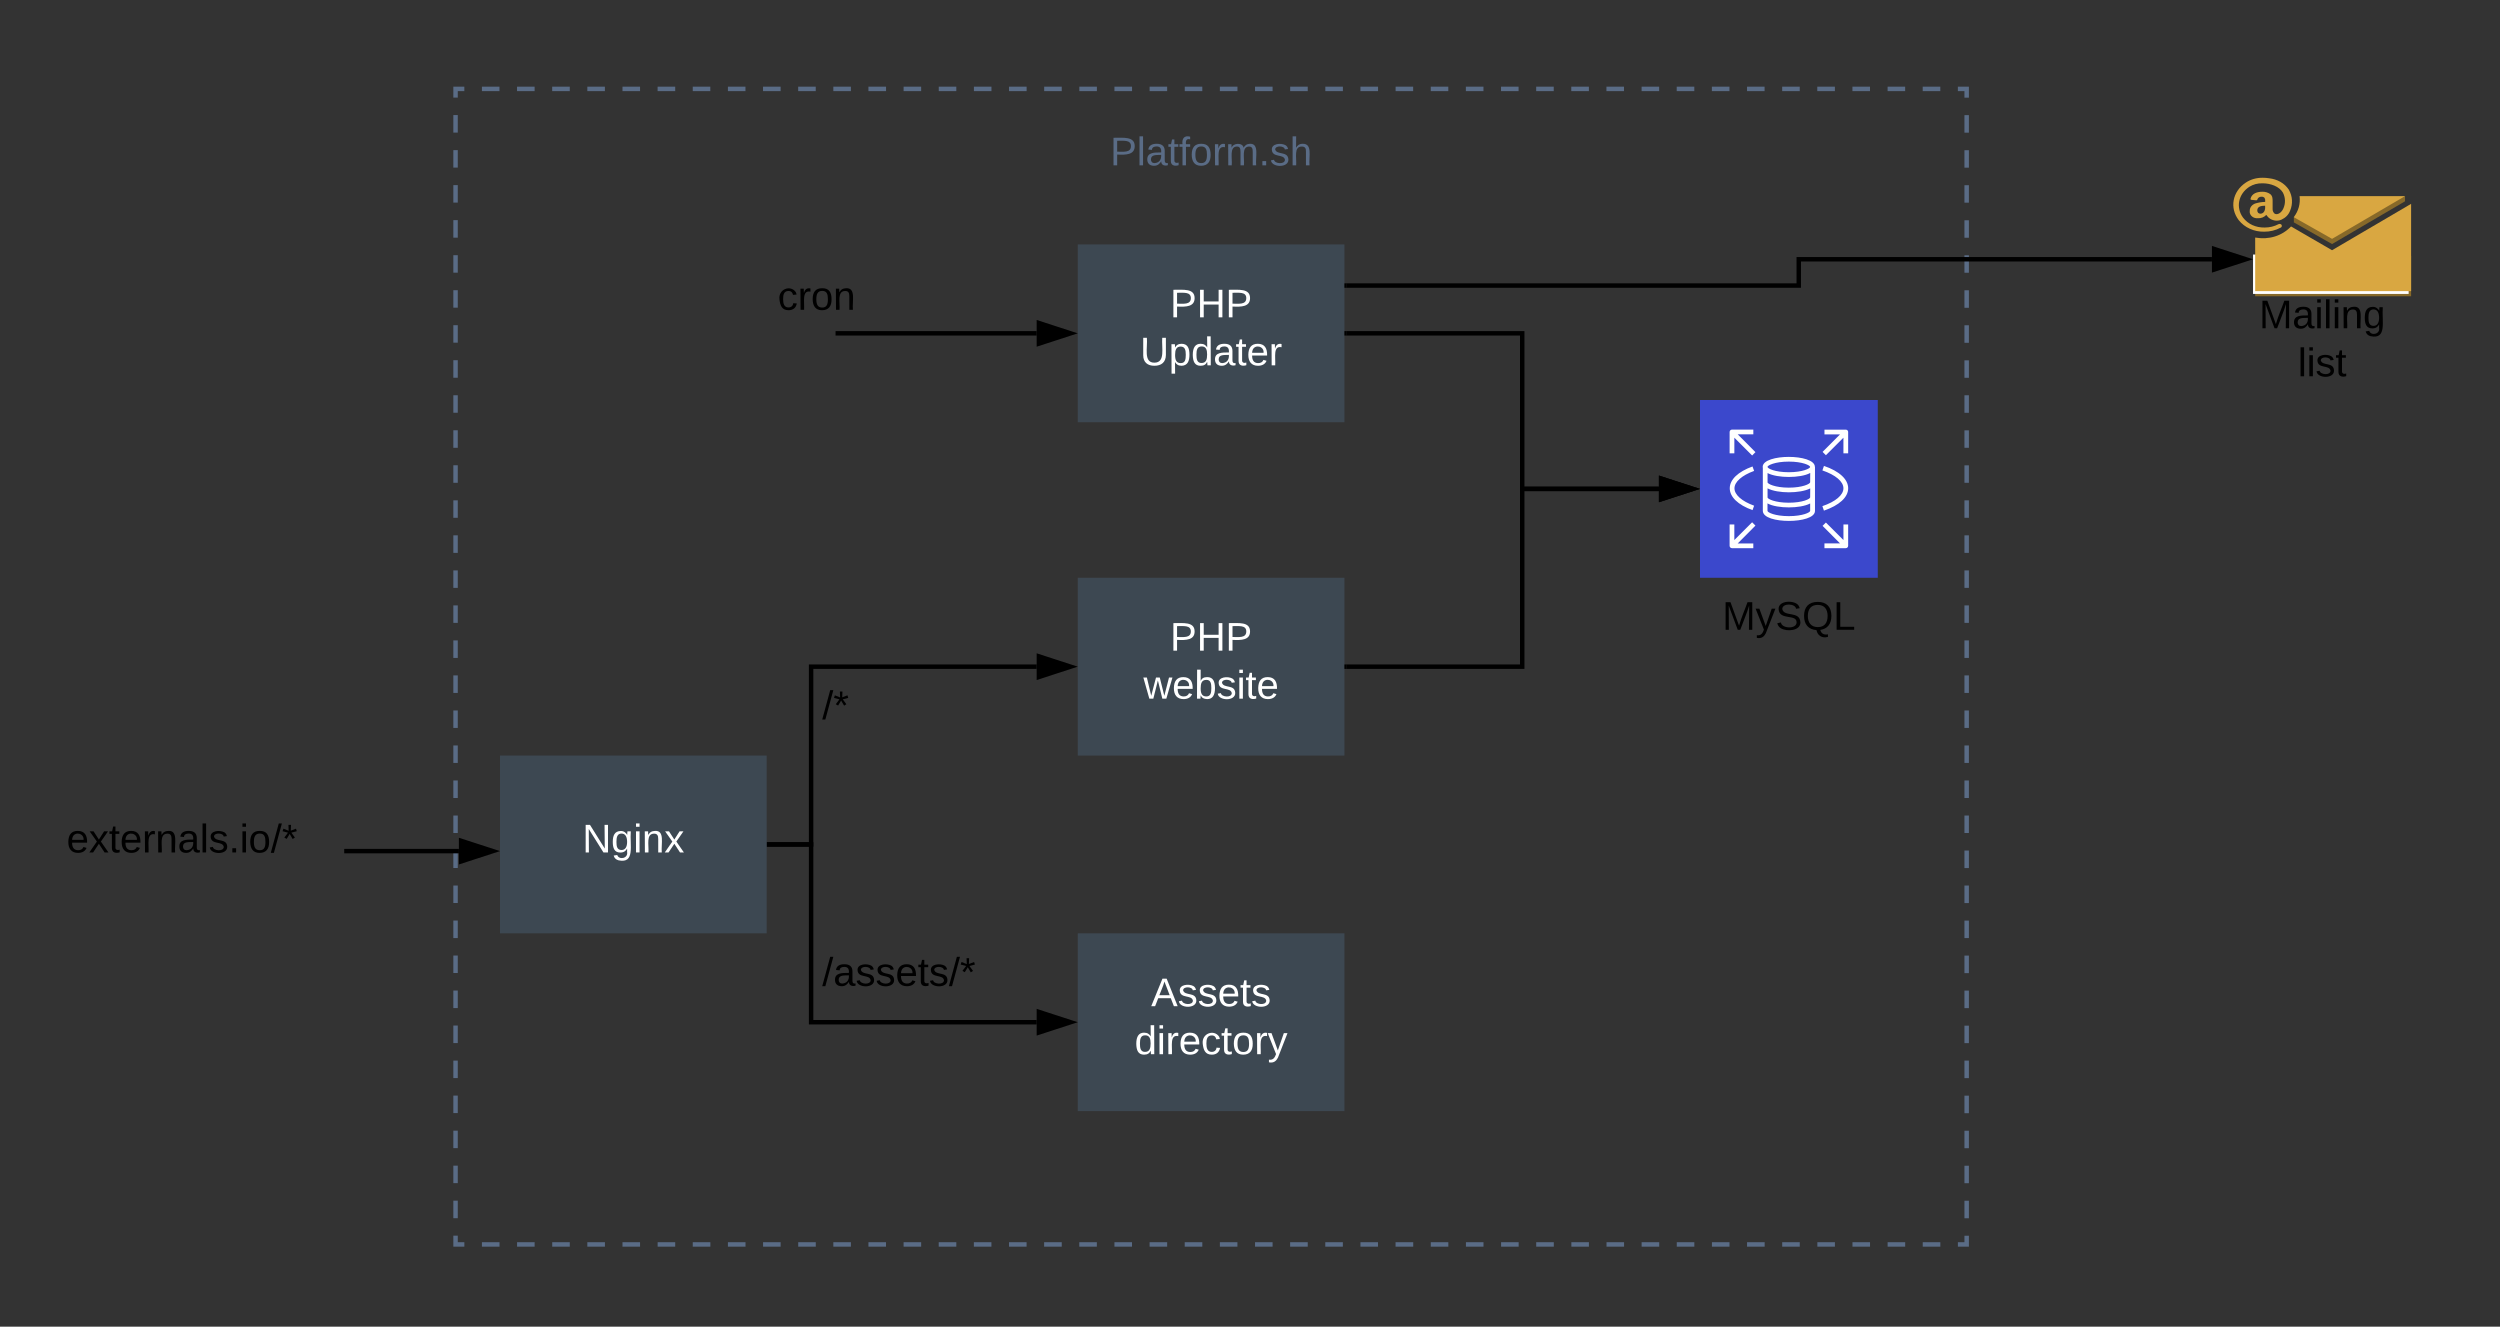 <svg xmlns="http://www.w3.org/2000/svg" xmlns:xlink="http://www.w3.org/1999/xlink" xmlns:lucid="lucid" width="1125" height="597"><rect width="100%" height="100%" fill="#333333" stroke="none"/><g transform="translate(-1955 -40)" lucid:page-tab-id="0_0"><path d="M2160 640h680v520h-680z" fill="#fff" fill-opacity="0"/><path d="M2171.86 640h7.9m7.9 0h7.92m7.9 0h7.92m7.9 0h7.9m7.92 0h7.9m7.9 0h7.92m7.9 0h7.9m7.92 0h7.9m7.9 0h7.92m7.9 0h7.9m7.92 0h7.9m7.9 0h7.92m7.9 0h7.9m7.92 0h7.9m7.92 0h7.9m7.9 0h7.92m7.9 0h7.9m7.92 0h7.9m7.9 0h7.92m7.9 0h7.9m7.92 0h7.9m7.9 0h7.92m7.9 0h7.9m7.92 0h7.9m7.92 0h7.9m7.9 0h7.92m7.9 0h7.9m7.92 0h7.9m7.9 0h7.92m7.9 0h7.9m7.92 0h7.9m7.9 0h7.92m7.9 0h7.9m7.92 0h7.9m7.9 0h7.92m7.9 0h7.92m7.9 0h7.9m7.92 0h7.9m7.9 0h7.92m7.9 0h7.9m7.92 0h7.9m7.9 0h7.92m7.9 0h3.96v3.94m0 7.88v7.88m0 7.88v7.87m0 7.88v7.88m0 7.9v7.87m0 7.88v7.88m0 7.88v7.88m0 7.88v7.88m0 7.88V770m0 7.88v7.88m0 7.88v7.88m0 7.87v7.87m0 7.88v7.88m0 7.88v7.9m0 7.87v7.88m0 7.87v7.88m0 7.88v7.88m0 7.88v7.88m0 7.88v7.88m0 7.87v7.88m0 7.88v7.9m0 7.87v7.88m0 7.88v7.88m0 7.88v7.88m0 7.88v7.88m0 7.88v7.88m0 7.88v7.88m0 7.88v7.87m0 7.87v7.88m0 7.88v7.88m0 7.9v7.87m0 7.88v7.87m0 7.88v7.88m0 7.88v3.94h-3.95m-7.9 0h-7.92m-7.9 0h-7.9m-7.92 0h-7.9m-7.9 0h-7.9m-7.92 0h-7.9m-7.9 0h-7.92m-7.9 0h-7.9m-7.92 0h-7.9m-7.9 0h-7.92m-7.9 0h-7.9m-7.92 0h-7.9m-7.9 0h-7.92m-7.9 0h-7.9m-7.92 0h-7.9m-7.92 0h-7.9m-7.9 0H2583m-7.9 0h-7.9m-7.92 0h-7.9m-7.9 0h-7.92m-7.9 0h-7.9m-7.92 0h-7.9m-7.9 0h-7.92m-7.9 0h-7.9m-7.92 0h-7.9m-7.92 0h-7.9m-7.9 0h-7.92m-7.9 0h-7.9m-7.92 0h-7.9m-7.9 0h-7.92m-7.9 0h-7.9m-7.92 0h-7.9m-7.9 0H2330m-7.9 0h-7.9m-7.92 0h-7.9m-7.9 0h-7.92m-7.9 0h-7.92m-7.9 0h-7.9m-7.92 0h-7.9m-7.9 0h-7.92m-7.9 0h-7.9m-7.92 0h-7.9m-7.9 0h-7.92m-7.9 0H2160v-3.94m0-7.88v-7.88m0-7.88v-7.87m0-7.88v-7.88m0-7.9v-7.87m0-7.88v-7.88m0-7.88v-7.88m0-7.88v-7.88m0-7.88V1030m0-7.88v-7.88m0-7.88v-7.88m0-7.87v-7.87m0-7.88v-7.88m0-7.88v-7.9m0-7.87v-7.88m0-7.87v-7.88m0-7.88v-7.88m0-7.88v-7.88m0-7.88v-7.88m0-7.87v-7.88m0-7.88v-7.9m0-7.87v-7.88m0-7.88v-7.88m0-7.88v-7.88m0-7.88v-7.88m0-7.88v-7.88m0-7.88v-7.88m0-7.88v-7.87m0-7.87v-7.88m0-7.88v-7.88m0-7.9v-7.87m0-7.88v-7.87m0-7.88v-7.88m0-7.88V640h3.95" stroke="#5a6c86" stroke-width="2" fill="none"/><use xlink:href="#a" transform="matrix(1,0,0,1,2160,660) translate(319.85 14.4)"/><path d="M2440 300h120v80h-120z" stroke="#000" stroke-opacity="0" stroke-width="2" fill="#3d4852"/><use xlink:href="#b" transform="matrix(1,0,0,1,2445,305) translate(36.525 27.8)"/><use xlink:href="#c" transform="matrix(1,0,0,1,2445,305) translate(24.55 49.4)"/><path d="M2440 460h120v80h-120z" stroke="#000" stroke-opacity="0" stroke-width="2" fill="#3d4852"/><use xlink:href="#d" transform="matrix(1,0,0,1,2445,465) translate(28 27.8)"/><use xlink:href="#e" transform="matrix(1,0,0,1,2445,465) translate(20.575 49.4)"/><path d="M1980 390h144.8v60H1980z" stroke="#000" stroke-opacity="0" stroke-width="2" fill="#fff" fill-opacity="0"/><use xlink:href="#f" transform="matrix(1,0,0,1,1985,395) translate(0 28.6)"/><path d="M2320 460h80v40h-80z" stroke="#000" stroke-opacity="0" stroke-width="2" fill="#fff" fill-opacity="0"/><use xlink:href="#g" transform="matrix(1,0,0,1,2325,465) translate(0 18.6)"/><path d="M2301 420h19v-80h101.5" stroke="#000" stroke-width="2" fill="none"/><path d="M2301.03 421H2300v-2h1.03z"/><path d="M2436.76 340l-14.26 4.64v-9.28z" stroke="#000" stroke-width="2"/><path d="M2301 420h19v80h101.5" stroke="#000" stroke-width="2" fill="none"/><path d="M2301.03 421H2300v-2h1.03z"/><path d="M2436.76 500l-14.26 4.64v-9.28z" stroke="#000" stroke-width="2"/><path d="M2320 340h60v40h-60z" stroke="#000" stroke-opacity="0" stroke-width="2" fill="#fff" fill-opacity="0"/><use xlink:href="#h" transform="matrix(1,0,0,1,2325,345) translate(0 18.6)"/><path d="M2720 220h80v80h-80v-80z" stroke="#fff" stroke-opacity="0" stroke-width="2" fill="#3b48cc"/><path d="M2771.7 250.1c0-3.07-6.08-4.5-11.75-4.5s-11.74 1.43-11.74 4.5c0 .18.04.3.06.47v19.24c-.05 3.24 6.04 4.6 11.74 4.6s11.73-1.42 11.73-4.5v-19.8zm-11.73-2.38c6.2 0 9.6 1.7 9.6 2.4 0 .68-3.36 2.38-9.6 2.38-6.25 0-9.6-1.67-9.6-2.4 0-.68 3.37-2.38 9.6-2.38zm9.6 22.18c0 .7-3.36 2.36-9.6 2.36-6.23 0-9.6-1.67-9.6-2.36v-3.37c2.24 1.24 6.03 1.8 9.6 1.8 3.58 0 7.32-.56 9.6-1.77zm0-6.08c0 .7-3.36 2.4-9.6 2.4-6.25 0-9.6-1.7-9.6-2.4h.03v-4.06c2.26 1.2 6.02 1.78 9.6 1.78 3.57 0 7.3-.57 9.6-1.75zm0-6.8c0 .7-3.36 2.42-9.6 2.42-6.25 0-9.6-1.73-9.6-2.42h.03v-4.14c2.28 1.2 6 1.75 9.6 1.75 3.6 0 7.38-.57 9.6-1.8zM2736.97 284.55h7.02v2.13h-9.6c-.6 0-1.07-.48-1.07-1.07V276h2.13v7.02l8-8 1.5 1.5zM2786.67 276v9.6c0 .6-.48 1.08-1.07 1.08h-9.6v-2.14h7.03l-7.88-7.9 1.5-1.5 7.9 7.88v-7zM2786.67 234.4v9.6h-2.13v-7.03l-7.88 7.88-1.5-1.5 7.85-7.88h-7v-2.13h9.6c.6 0 1.07.48 1.07 1.07zM2744.96 243.47l-1.5 1.5-8-8V244h-2.13v-9.6c0-.6.48-1.08 1.07-1.08h9.6v2.13h-7.03zM2743.64 269.56c-6.52-2.34-10.25-5.94-10.25-9.83 0-3.9 3.72-7.46 10.24-9.82l.72 2c-5.53 2.02-8.84 4.93-8.84 7.83 0 2.9 3.3 5.82 8.84 7.82zM2775.77 269.8l-.7-2.04c5.93-2 9.47-5 9.47-8.03 0-3.03-3.54-6.03-9.46-8.04l.7-2.03c6.9 2.34 10.9 6.02 10.9 10.06 0 4.05-4 7.7-10.9 10.06z" stroke="#fff" stroke-opacity="0" stroke-width="2" fill="#fff"/><use xlink:href="#i" transform="matrix(1,0,0,1,2690,309) translate(40.025 14.4)"/><path d="M2440 150h120v80h-120z" stroke="#000" stroke-opacity="0" stroke-width="2" fill="#3d4852"/><use xlink:href="#b" transform="matrix(1,0,0,1,2445,155) translate(36.525 27.8)"/><use xlink:href="#j" transform="matrix(1,0,0,1,2445,155) translate(23.05 49.4)"/><path d="M2561 340h79v-80h61.5" stroke="#000" stroke-width="2" fill="none"/><path d="M2561.03 341H2560v-2h1.03z"/><path d="M2716.76 260l-14.26 4.64v-9.28z" stroke="#000" stroke-width="2"/><path d="M2561 190h79v70h61.5" stroke="#000" stroke-width="2" fill="none"/><path d="M2561.03 191H2560v-2h1.03z"/><path d="M2716.76 260l-14.26 4.64v-9.28z" stroke="#000" stroke-width="2"/><path d="M2331 190h90.5" stroke="#000" stroke-width="2" fill="none"/><path/><path d="M2436.76 190l-14.26 4.64v-9.28z" stroke="#000" stroke-width="2"/><path d="M2300 160h60v30h-60z" stroke="#000" stroke-opacity="0" stroke-width="2" fill="#fff" fill-opacity="0"/><use xlink:href="#k" transform="matrix(1,0,0,1,2305,165) translate(0 14.4)"/><path d="M2160 80h680v520h-680z" fill="#fff" fill-opacity="0"/><path d="M2171.86 80h7.9m7.9 0h7.92m7.9 0h7.92m7.9 0h7.9m7.92 0h7.9m7.9 0h7.92m7.9 0h7.9m7.92 0h7.9m7.9 0h7.92m7.9 0h7.9m7.92 0h7.9m7.9 0h7.92m7.9 0h7.9m7.92 0h7.9m7.92 0h7.9m7.9 0h7.92m7.9 0h7.9m7.92 0h7.9m7.9 0h7.92m7.9 0h7.9m7.92 0h7.9m7.9 0h7.92m7.9 0h7.9m7.92 0h7.9m7.92 0h7.9m7.9 0h7.92m7.9 0h7.9m7.92 0h7.9m7.9 0h7.92m7.9 0h7.9m7.92 0h7.9m7.9 0h7.92m7.9 0h7.9m7.92 0h7.9m7.9 0h7.92m7.9 0h7.92m7.9 0h7.9m7.92 0h7.9m7.9 0h7.92m7.9 0h7.9m7.92 0h7.9m7.9 0h7.92m7.9 0h3.96v3.94m0 7.88v7.88m0 7.88v7.87m0 7.88v7.88m0 7.9v7.87m0 7.88v7.88m0 7.88v7.88m0 7.88v7.88m0 7.88V210m0 7.88v7.88m0 7.88v7.88m0 7.87v7.87m0 7.88v7.88m0 7.88v7.9m0 7.87v7.88m0 7.87v7.88m0 7.88v7.88m0 7.88v7.88m0 7.88v7.88m0 7.87v7.88m0 7.88v7.9m0 7.87v7.88m0 7.88v7.88m0 7.88v7.88m0 7.88v7.88m0 7.88v7.88m0 7.88v7.88m0 7.88v7.87m0 7.87v7.88m0 7.88v7.88m0 7.9v7.87m0 7.88v7.87m0 7.88v7.88m0 7.88V600h-3.95m-7.9 0h-7.92m-7.9 0h-7.9m-7.92 0h-7.9m-7.9 0h-7.9m-7.92 0h-7.9m-7.9 0h-7.92m-7.9 0h-7.9m-7.92 0h-7.9m-7.9 0h-7.92m-7.9 0h-7.9m-7.92 0h-7.9m-7.9 0h-7.92m-7.9 0h-7.9m-7.92 0h-7.9m-7.92 0h-7.9m-7.9 0H2583m-7.9 0h-7.9m-7.92 0h-7.9m-7.9 0h-7.92m-7.9 0h-7.9m-7.92 0h-7.9m-7.9 0h-7.92m-7.9 0h-7.9m-7.92 0h-7.9m-7.92 0h-7.9m-7.9 0h-7.92m-7.9 0h-7.9m-7.92 0h-7.9m-7.9 0h-7.92m-7.9 0h-7.9m-7.92 0h-7.9m-7.9 0H2330m-7.9 0h-7.9m-7.92 0h-7.9m-7.9 0h-7.92m-7.9 0h-7.92m-7.9 0h-7.9m-7.92 0h-7.9m-7.9 0h-7.92m-7.9 0h-7.9m-7.92 0h-7.9m-7.9 0h-7.92m-7.9 0H2160v-3.94m0-7.88v-7.88m0-7.88v-7.87m0-7.88v-7.88m0-7.9v-7.87m0-7.88v-7.88m0-7.88v-7.88m0-7.88v-7.88m0-7.88V470m0-7.88v-7.88m0-7.88v-7.88m0-7.87v-7.87m0-7.88v-7.88m0-7.88v-7.9m0-7.87v-7.88m0-7.87v-7.88m0-7.88v-7.88m0-7.88v-7.88m0-7.88v-7.88m0-7.87v-7.88m0-7.88v-7.9m0-7.87v-7.88m0-7.88v-7.88m0-7.88v-7.88m0-7.88v-7.88m0-7.88v-7.88m0-7.88v-7.88m0-7.88v-7.87m0-7.87v-7.88m0-7.88v-7.88m0-7.9v-7.87m0-7.88v-7.87m0-7.88v-7.88m0-7.88V80h3.95" stroke="#5a6c86" stroke-width="2" fill="none"/><use xlink:href="#l" transform="matrix(1,0,0,1,2160,100) translate(294.575 14.4)"/><path d="M3040 155.22v18.1h-70.17v-18.1z" fill="#876929"/><path d="M2968.87 154.54h70.02v17.73h-70.03z" fill="#fff"/><path d="M3040 131.73V171h-70.17v-24.1c6.18 1.1 12.07-.72 16.14-5l18.45 10.7 35.57-20.87z" fill="#d9a741"/><path d="M2987.23 137.74v2.33l17.2 9.75 32.83-19.24v-2.32z" fill="#876929"/><path d="M2989.8 128.26h47.46l-32.83 19.22-17.22-9.75c2.16-2.92 3-6 2.6-9.47zM2984.97 125.36c1.7 2.97 1.88 6.4.56 9.5-.7 1.8-2 3.13-3.9 4-.62.3-1.3.44-2 .44-1.8 0-3.34-.73-4.37-2.04l-.42-.56c-1 1.07-2.35 1.6-3.9 1.5-1.86.13-3.44-1.1-3.57-2.74 0-.17 0-.3.02-.5-.06-1.5.92-2.82 2.5-3.4 1.5-.44 2.85-.66 4.44-.7v-.3c.07-.54 0-1-.27-1.5-.34-.37-.84-.56-1.35-.54-.9-.05-1.7.48-1.9 1.26-.02.2-.2.34-.42.37l-2.3-.22c-.23-.05-.4-.22-.36-.44.55-2.46 3.03-3.2 5.3-3.2 1.37-.04 2.56.33 3.62 1.08 1.1.95 1.03 2.2 1.03 3.6v3.24c0 .7.3 1.36.86 1.9.26.17.55.26.9.26 1.1 0 2.37-.97 3.06-2.52 1.06-2.33.98-4.93-.2-7.2-1.6-2.68-5.42-4.16-9.15-4.16-2.2-.05-4.14.46-5.96 1.58-4.93 3.23-6.17 9.27-2.82 13.86 2.25 2.93 5.73 4.54 9.74 4.46 2.2 0 4.33-.5 6.2-1.5.48-.24 1.12-.12 1.4.3v.04c.27.4.1.94-.36 1.2h-.03c-2.22 1.2-4.8 1.86-7.42 1.83-4.55.1-8.86-1.87-11.47-5.2-4.23-5.5-2.83-12.9 3.2-16.9 2.2-1.47 4.93-2.22 7.68-2.17.96 0 1.77.07 2.72.22 3.86.44 6.95 2.2 8.95 5.14zm-11.1 9.86c.36-.68.52-1.46.44-2.2v-.45c-1.7 0-3.53.32-3.53 2.1 0 .9.53 1.5 1.45 1.5.72-.03 1.32-.42 1.64-.98v.02z" fill="#d9a741"/><use xlink:href="#m" transform="matrix(1,0,0,1,2960,173.333) translate(11.6 14.4)"/><use xlink:href="#n" transform="matrix(1,0,0,1,2960,173.333) translate(29.05 36)"/><path d="M2561 168.5h203.44v-11.83h185.93" stroke="#000" stroke-width="2" fill="none"/><path d="M2561.03 169.5H2560v-2h1.03z"/><path d="M2965.64 156.67l-14.27 4.63v-9.27z" stroke="#000" stroke-width="2"/><path d="M2180 380h120v80h-120z" stroke="#000" stroke-opacity="0" stroke-width="2" fill="#3d4852"/><use xlink:href="#o" transform="matrix(1,0,0,1,2185,385) translate(32.05 38.6)"/><path d="M2110.9 423h50.6M2110.93 423h-1.03" stroke="#000" stroke-width="2" fill="none"/><path d="M2176.76 423l-14.26 4.64v-9.28z" stroke="#000" stroke-width="2"/><defs><path fill="#5a6c86" d="M205 0l-28-72H64L36 0H1l101-248h38L239 0h-34zm-38-99l-47-123c-12 45-31 82-46 123h93" id="p"/><path fill="#5a6c86" d="M266 0h-40l-56-210L115 0H75L2-248h35L96-30l15-64 43-154h32l59 218 59-218h35" id="q"/><path fill="#5a6c86" d="M185-189c-5-48-123-54-124 2 14 75 158 14 163 119 3 78-121 87-175 55-17-10-28-26-33-46l33-7c5 56 141 63 141-1 0-78-155-14-162-118-5-82 145-84 179-34 5 7 8 16 11 25" id="r"/><g id="a"><use transform="matrix(0.05,0,0,0.05,0,0)" xlink:href="#p"/><use transform="matrix(0.05,0,0,0.05,11.35,0)" xlink:href="#q"/><use transform="matrix(0.05,0,0,0.05,28.3,0)" xlink:href="#r"/></g><path fill="#fff" d="M30-248c87 1 191-15 191 75 0 78-77 80-158 76V0H30v-248zm33 125c57 0 124 11 124-50 0-59-68-47-124-48v98" id="s"/><path fill="#fff" d="M197 0v-115H63V0H30v-248h33v105h134v-105h34V0h-34" id="t"/><g id="b"><use transform="matrix(0.05,0,0,0.05,0,0)" xlink:href="#s"/><use transform="matrix(0.05,0,0,0.05,12,0)" xlink:href="#t"/><use transform="matrix(0.05,0,0,0.05,24.95,0)" xlink:href="#s"/></g><path fill="#fff" d="M206 0h-36l-40-164L89 0H53L-1-190h32L70-26l43-164h34l41 164 42-164h31" id="u"/><path fill="#fff" d="M100-194c63 0 86 42 84 106H49c0 40 14 67 53 68 26 1 43-12 49-29l28 8c-11 28-37 45-77 45C44 4 14-33 15-96c1-61 26-98 85-98zm52 81c6-60-76-77-97-28-3 7-6 17-6 28h103" id="v"/><path fill="#fff" d="M115-194c53 0 69 39 70 98 0 66-23 100-70 100C84 3 66-7 56-30L54 0H23l1-261h32v101c10-23 28-34 59-34zm-8 174c40 0 45-34 45-75 0-40-5-75-45-74-42 0-51 32-51 76 0 43 10 73 51 73" id="w"/><path fill="#fff" d="M135-143c-3-34-86-38-87 0 15 53 115 12 119 90S17 21 10-45l28-5c4 36 97 45 98 0-10-56-113-15-118-90-4-57 82-63 122-42 12 7 21 19 24 35" id="x"/><path fill="#fff" d="M24-231v-30h32v30H24zM24 0v-190h32V0H24" id="y"/><path fill="#fff" d="M59-47c-2 24 18 29 38 22v24C64 9 27 4 27-40v-127H5v-23h24l9-43h21v43h35v23H59v120" id="z"/><g id="c"><use transform="matrix(0.05,0,0,0.05,0,0)" xlink:href="#u"/><use transform="matrix(0.05,0,0,0.05,12.95,0)" xlink:href="#v"/><use transform="matrix(0.05,0,0,0.05,22.95,0)" xlink:href="#w"/><use transform="matrix(0.05,0,0,0.05,32.95,0)" xlink:href="#x"/><use transform="matrix(0.05,0,0,0.05,41.95,0)" xlink:href="#y"/><use transform="matrix(0.05,0,0,0.05,45.9,0)" xlink:href="#z"/><use transform="matrix(0.05,0,0,0.05,50.9,0)" xlink:href="#v"/></g><path fill="#fff" d="M205 0l-28-72H64L36 0H1l101-248h38L239 0h-34zm-38-99l-47-123c-12 45-31 82-46 123h93" id="A"/><g id="d"><use transform="matrix(0.05,0,0,0.05,0,0)" xlink:href="#A"/><use transform="matrix(0.05,0,0,0.05,12,0)" xlink:href="#x"/><use transform="matrix(0.05,0,0,0.05,21,0)" xlink:href="#x"/><use transform="matrix(0.05,0,0,0.05,30,0)" xlink:href="#v"/><use transform="matrix(0.05,0,0,0.05,40,0)" xlink:href="#z"/><use transform="matrix(0.05,0,0,0.05,45,0)" xlink:href="#x"/></g><path fill="#fff" d="M85-194c31 0 48 13 60 33l-1-100h32l1 261h-30c-2-10 0-23-3-31C134-8 116 4 85 4 32 4 16-35 15-94c0-66 23-100 70-100zm9 24c-40 0-46 34-46 75 0 40 6 74 45 74 42 0 51-32 51-76 0-42-9-74-50-73" id="B"/><path fill="#fff" d="M114-163C36-179 61-72 57 0H25l-1-190h30c1 12-1 29 2 39 6-27 23-49 58-41v29" id="C"/><path fill="#fff" d="M96-169c-40 0-48 33-48 73s9 75 48 75c24 0 41-14 43-38l32 2c-6 37-31 61-74 61-59 0-76-41-82-99-10-93 101-131 147-64 4 7 5 14 7 22l-32 3c-4-21-16-35-41-35" id="D"/><path fill="#fff" d="M100-194c62-1 85 37 85 99 1 63-27 99-86 99S16-35 15-95c0-66 28-99 85-99zM99-20c44 1 53-31 53-75 0-43-8-75-51-75s-53 32-53 75 10 74 51 75" id="E"/><path fill="#fff" d="M179-190L93 31C79 59 56 82 12 73V49c39 6 53-20 64-50L1-190h34L92-34l54-156h33" id="F"/><g id="e"><use transform="matrix(0.05,0,0,0.05,0,0)" xlink:href="#B"/><use transform="matrix(0.05,0,0,0.05,10,0)" xlink:href="#y"/><use transform="matrix(0.05,0,0,0.05,13.95,0)" xlink:href="#C"/><use transform="matrix(0.05,0,0,0.05,19.9,0)" xlink:href="#v"/><use transform="matrix(0.05,0,0,0.05,29.9,0)" xlink:href="#D"/><use transform="matrix(0.05,0,0,0.05,38.9,0)" xlink:href="#z"/><use transform="matrix(0.05,0,0,0.05,43.9,0)" xlink:href="#E"/><use transform="matrix(0.05,0,0,0.05,53.9,0)" xlink:href="#C"/><use transform="matrix(0.05,0,0,0.05,59.85,0)" xlink:href="#F"/></g><path d="M100-194c63 0 86 42 84 106H49c0 40 14 67 53 68 26 1 43-12 49-29l28 8c-11 28-37 45-77 45C44 4 14-33 15-96c1-61 26-98 85-98zm52 81c6-60-76-77-97-28-3 7-6 17-6 28h103" id="G"/><path d="M141 0L90-78 38 0H4l68-98-65-92h35l48 74 47-74h35l-64 92 68 98h-35" id="H"/><path d="M59-47c-2 24 18 29 38 22v24C64 9 27 4 27-40v-127H5v-23h24l9-43h21v43h35v23H59v120" id="I"/><path d="M114-163C36-179 61-72 57 0H25l-1-190h30c1 12-1 29 2 39 6-27 23-49 58-41v29" id="J"/><path d="M117-194c89-4 53 116 60 194h-32v-121c0-31-8-49-39-48C34-167 62-67 57 0H25l-1-190h30c1 10-1 24 2 32 11-22 29-35 61-36" id="K"/><path d="M141-36C126-15 110 5 73 4 37 3 15-17 15-53c-1-64 63-63 125-63 3-35-9-54-41-54-24 1-41 7-42 31l-33-3c5-37 33-52 76-52 45 0 72 20 72 64v82c-1 20 7 32 28 27v20c-31 9-61-2-59-35zM48-53c0 20 12 33 32 33 41-3 63-29 60-74-43 2-92-5-92 41" id="L"/><path d="M24 0v-261h32V0H24" id="M"/><path d="M135-143c-3-34-86-38-87 0 15 53 115 12 119 90S17 21 10-45l28-5c4 36 97 45 98 0-10-56-113-15-118-90-4-57 82-63 122-42 12 7 21 19 24 35" id="N"/><path d="M33 0v-38h34V0H33" id="O"/><path d="M24-231v-30h32v30H24zM24 0v-190h32V0H24" id="P"/><path d="M100-194c62-1 85 37 85 99 1 63-27 99-86 99S16-35 15-95c0-66 28-99 85-99zM99-20c44 1 53-31 53-75 0-43-8-75-51-75s-53 32-53 75 10 74 51 75" id="Q"/><path d="M0 4l72-265h28L28 4H0" id="R"/><path d="M80-196l47-18 7 23-49 13 32 44-20 13-27-46-27 45-21-12 33-44-49-13 8-23 47 19-2-53h23" id="S"/><g id="f"><use transform="matrix(0.05,0,0,0.05,0,0)" xlink:href="#G"/><use transform="matrix(0.05,0,0,0.05,10,0)" xlink:href="#H"/><use transform="matrix(0.05,0,0,0.05,19,0)" xlink:href="#I"/><use transform="matrix(0.05,0,0,0.05,24,0)" xlink:href="#G"/><use transform="matrix(0.05,0,0,0.05,34,0)" xlink:href="#J"/><use transform="matrix(0.05,0,0,0.05,39.95,0)" xlink:href="#K"/><use transform="matrix(0.05,0,0,0.05,49.95,0)" xlink:href="#L"/><use transform="matrix(0.05,0,0,0.05,59.95,0)" xlink:href="#M"/><use transform="matrix(0.05,0,0,0.05,63.9,0)" xlink:href="#N"/><use transform="matrix(0.05,0,0,0.05,72.9,0)" xlink:href="#O"/><use transform="matrix(0.05,0,0,0.05,77.9,0)" xlink:href="#P"/><use transform="matrix(0.05,0,0,0.05,81.85,0)" xlink:href="#Q"/><use transform="matrix(0.05,0,0,0.05,91.85,0)" xlink:href="#R"/><use transform="matrix(0.05,0,0,0.05,96.85,0)" xlink:href="#S"/></g><g id="g"><use transform="matrix(0.05,0,0,0.05,0,0)" xlink:href="#R"/><use transform="matrix(0.05,0,0,0.05,5,0)" xlink:href="#L"/><use transform="matrix(0.05,0,0,0.05,15,0)" xlink:href="#N"/><use transform="matrix(0.05,0,0,0.05,24,0)" xlink:href="#N"/><use transform="matrix(0.05,0,0,0.05,33,0)" xlink:href="#G"/><use transform="matrix(0.05,0,0,0.05,43,0)" xlink:href="#I"/><use transform="matrix(0.05,0,0,0.05,48,0)" xlink:href="#N"/><use transform="matrix(0.05,0,0,0.05,57,0)" xlink:href="#R"/><use transform="matrix(0.05,0,0,0.05,62,0)" xlink:href="#S"/></g><g id="h"><use transform="matrix(0.05,0,0,0.05,0,0)" xlink:href="#R"/><use transform="matrix(0.05,0,0,0.05,5,0)" xlink:href="#S"/></g><path d="M240 0l2-218c-23 76-54 145-80 218h-23L58-218 59 0H30v-248h44l77 211c21-75 51-140 76-211h43V0h-30" id="T"/><path d="M179-190L93 31C79 59 56 82 12 73V49c39 6 53-20 64-50L1-190h34L92-34l54-156h33" id="U"/><path d="M185-189c-5-48-123-54-124 2 14 75 158 14 163 119 3 78-121 87-175 55-17-10-28-26-33-46l33-7c5 56 141 63 141-1 0-78-155-14-162-118-5-82 145-84 179-34 5 7 8 16 11 25" id="V"/><path d="M140-251c81 0 123 46 123 126C263-53 228-8 163 1c7 30 30 48 69 40v23c-55 16-95-15-103-61C56-3 17-48 17-125c0-80 42-126 123-126zm0 227c63 0 89-41 89-101s-29-99-89-99c-61 0-89 39-89 99S79-25 140-24" id="W"/><path d="M30 0v-248h33v221h125V0H30" id="X"/><g id="i"><use transform="matrix(0.05,0,0,0.05,0,0)" xlink:href="#T"/><use transform="matrix(0.05,0,0,0.05,14.95,0)" xlink:href="#U"/><use transform="matrix(0.05,0,0,0.05,23.95,0)" xlink:href="#V"/><use transform="matrix(0.05,0,0,0.05,35.95,0)" xlink:href="#W"/><use transform="matrix(0.05,0,0,0.05,49.95,0)" xlink:href="#X"/></g><path fill="#fff" d="M232-93c-1 65-40 97-104 97C67 4 28-28 28-90v-158h33c8 89-33 224 67 224 102 0 64-133 71-224h33v155" id="Y"/><path fill="#fff" d="M115-194c55 1 70 41 70 98S169 2 115 4C84 4 66-9 55-30l1 105H24l-1-265h31l2 30c10-21 28-34 59-34zm-8 174c40 0 45-34 45-75s-6-73-45-74c-42 0-51 32-51 76 0 43 10 73 51 73" id="Z"/><path fill="#fff" d="M141-36C126-15 110 5 73 4 37 3 15-17 15-53c-1-64 63-63 125-63 3-35-9-54-41-54-24 1-41 7-42 31l-33-3c5-37 33-52 76-52 45 0 72 20 72 64v82c-1 20 7 32 28 27v20c-31 9-61-2-59-35zM48-53c0 20 12 33 32 33 41-3 63-29 60-74-43 2-92-5-92 41" id="aa"/><g id="j"><use transform="matrix(0.05,0,0,0.05,0,0)" xlink:href="#Y"/><use transform="matrix(0.05,0,0,0.05,12.95,0)" xlink:href="#Z"/><use transform="matrix(0.05,0,0,0.05,22.95,0)" xlink:href="#B"/><use transform="matrix(0.05,0,0,0.05,32.95,0)" xlink:href="#aa"/><use transform="matrix(0.05,0,0,0.05,42.95,0)" xlink:href="#z"/><use transform="matrix(0.05,0,0,0.05,47.95,0)" xlink:href="#v"/><use transform="matrix(0.05,0,0,0.05,57.95,0)" xlink:href="#C"/></g><path d="M96-169c-40 0-48 33-48 73s9 75 48 75c24 0 41-14 43-38l32 2c-6 37-31 61-74 61-59 0-76-41-82-99-10-93 101-131 147-64 4 7 5 14 7 22l-32 3c-4-21-16-35-41-35" id="ab"/><g id="k"><use transform="matrix(0.05,0,0,0.05,0,0)" xlink:href="#ab"/><use transform="matrix(0.05,0,0,0.05,9,0)" xlink:href="#J"/><use transform="matrix(0.05,0,0,0.05,14.95,0)" xlink:href="#Q"/><use transform="matrix(0.05,0,0,0.05,24.95,0)" xlink:href="#K"/></g><path fill="#5a6c86" d="M30-248c87 1 191-15 191 75 0 78-77 80-158 76V0H30v-248zm33 125c57 0 124 11 124-50 0-59-68-47-124-48v98" id="ac"/><path fill="#5a6c86" d="M24 0v-261h32V0H24" id="ad"/><path fill="#5a6c86" d="M141-36C126-15 110 5 73 4 37 3 15-17 15-53c-1-64 63-63 125-63 3-35-9-54-41-54-24 1-41 7-42 31l-33-3c5-37 33-52 76-52 45 0 72 20 72 64v82c-1 20 7 32 28 27v20c-31 9-61-2-59-35zM48-53c0 20 12 33 32 33 41-3 63-29 60-74-43 2-92-5-92 41" id="ae"/><path fill="#5a6c86" d="M59-47c-2 24 18 29 38 22v24C64 9 27 4 27-40v-127H5v-23h24l9-43h21v43h35v23H59v120" id="af"/><path fill="#5a6c86" d="M101-234c-31-9-42 10-38 44h38v23H63V0H32v-167H5v-23h27c-7-52 17-82 69-68v24" id="ag"/><path fill="#5a6c86" d="M100-194c62-1 85 37 85 99 1 63-27 99-86 99S16-35 15-95c0-66 28-99 85-99zM99-20c44 1 53-31 53-75 0-43-8-75-51-75s-53 32-53 75 10 74 51 75" id="ah"/><path fill="#5a6c86" d="M114-163C36-179 61-72 57 0H25l-1-190h30c1 12-1 29 2 39 6-27 23-49 58-41v29" id="ai"/><path fill="#5a6c86" d="M210-169c-67 3-38 105-44 169h-31v-121c0-29-5-50-35-48C34-165 62-65 56 0H25l-1-190h30c1 10-1 24 2 32 10-44 99-50 107 0 11-21 27-35 58-36 85-2 47 119 55 194h-31v-121c0-29-5-49-35-48" id="aj"/><path fill="#5a6c86" d="M33 0v-38h34V0H33" id="ak"/><path fill="#5a6c86" d="M135-143c-3-34-86-38-87 0 15 53 115 12 119 90S17 21 10-45l28-5c4 36 97 45 98 0-10-56-113-15-118-90-4-57 82-63 122-42 12 7 21 19 24 35" id="al"/><path fill="#5a6c86" d="M106-169C34-169 62-67 57 0H25v-261h32l-1 103c12-21 28-36 61-36 89 0 53 116 60 194h-32v-121c2-32-8-49-39-48" id="am"/><g id="l"><use transform="matrix(0.05,0,0,0.05,0,0)" xlink:href="#ac"/><use transform="matrix(0.05,0,0,0.05,12,0)" xlink:href="#ad"/><use transform="matrix(0.05,0,0,0.05,15.95,0)" xlink:href="#ae"/><use transform="matrix(0.05,0,0,0.05,25.95,0)" xlink:href="#af"/><use transform="matrix(0.05,0,0,0.05,30.95,0)" xlink:href="#ag"/><use transform="matrix(0.05,0,0,0.05,35.95,0)" xlink:href="#ah"/><use transform="matrix(0.05,0,0,0.05,45.95,0)" xlink:href="#ai"/><use transform="matrix(0.05,0,0,0.05,51.9,0)" xlink:href="#aj"/><use transform="matrix(0.05,0,0,0.05,66.85,0)" xlink:href="#ak"/><use transform="matrix(0.05,0,0,0.05,71.85,0)" xlink:href="#al"/><use transform="matrix(0.05,0,0,0.05,80.85,0)" xlink:href="#am"/></g><path d="M177-190C167-65 218 103 67 71c-23-6-38-20-44-43l32-5c15 47 100 32 89-28v-30C133-14 115 1 83 1 29 1 15-40 15-95c0-56 16-97 71-98 29-1 48 16 59 35 1-10 0-23 2-32h30zM94-22c36 0 50-32 50-73 0-42-14-75-50-75-39 0-46 34-46 75s6 73 46 73" id="an"/><g id="m"><use transform="matrix(0.05,0,0,0.05,0,0)" xlink:href="#T"/><use transform="matrix(0.05,0,0,0.05,14.95,0)" xlink:href="#L"/><use transform="matrix(0.05,0,0,0.05,24.95,0)" xlink:href="#P"/><use transform="matrix(0.05,0,0,0.05,28.9,0)" xlink:href="#M"/><use transform="matrix(0.05,0,0,0.05,32.85,0)" xlink:href="#P"/><use transform="matrix(0.05,0,0,0.05,36.8,0)" xlink:href="#K"/><use transform="matrix(0.05,0,0,0.05,46.8,0)" xlink:href="#an"/></g><g id="n"><use transform="matrix(0.05,0,0,0.05,0,0)" xlink:href="#M"/><use transform="matrix(0.05,0,0,0.05,3.95,0)" xlink:href="#P"/><use transform="matrix(0.05,0,0,0.05,7.9,0)" xlink:href="#N"/><use transform="matrix(0.05,0,0,0.05,16.9,0)" xlink:href="#I"/></g><path fill="#fff" d="M190 0L58-211 59 0H30v-248h39L202-35l-2-213h31V0h-41" id="ao"/><path fill="#fff" d="M177-190C167-65 218 103 67 71c-23-6-38-20-44-43l32-5c15 47 100 32 89-28v-30C133-14 115 1 83 1 29 1 15-40 15-95c0-56 16-97 71-98 29-1 48 16 59 35 1-10 0-23 2-32h30zM94-22c36 0 50-32 50-73 0-42-14-75-50-75-39 0-46 34-46 75s6 73 46 73" id="ap"/><path fill="#fff" d="M117-194c89-4 53 116 60 194h-32v-121c0-31-8-49-39-48C34-167 62-67 57 0H25l-1-190h30c1 10-1 24 2 32 11-22 29-35 61-36" id="aq"/><path fill="#fff" d="M141 0L90-78 38 0H4l68-98-65-92h35l48 74 47-74h35l-64 92 68 98h-35" id="ar"/><g id="o"><use transform="matrix(0.05,0,0,0.05,0,0)" xlink:href="#ao"/><use transform="matrix(0.05,0,0,0.05,12.95,0)" xlink:href="#ap"/><use transform="matrix(0.05,0,0,0.05,22.95,0)" xlink:href="#y"/><use transform="matrix(0.05,0,0,0.05,26.9,0)" xlink:href="#aq"/><use transform="matrix(0.05,0,0,0.05,36.9,0)" xlink:href="#ar"/></g></defs></g></svg>